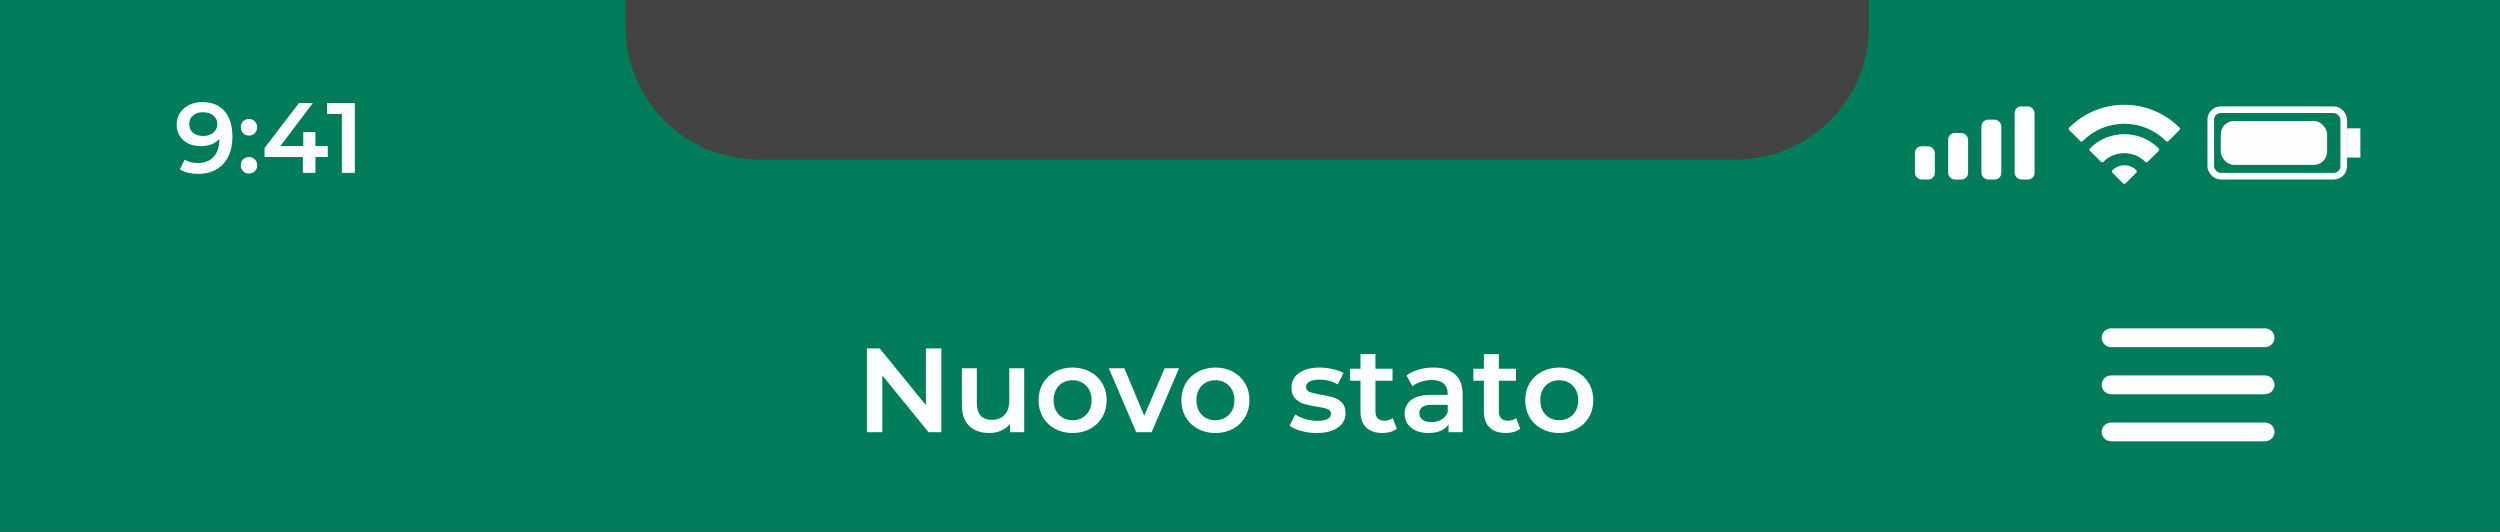 <svg width="376" height="80" viewBox="0 0 376 80" fill="none" xmlns="http://www.w3.org/2000/svg">
<rect x="0" y="0" width="376" height="80" fill="#808080" stroke="none"/>
<path d="M376 80L0 80L7.01247e-06 -2.26596e-06L376 3.05176e-05L376 80Z" fill="#007C5B"/>
<path d="M317.53 66.377H340.641C341.436 66.377 342.086 65.74 342.086 64.96C342.086 64.181 341.436 63.544 340.641 63.544H317.53C316.736 63.544 316.086 64.181 316.086 64.96C316.086 65.74 316.736 66.377 317.53 66.377ZM317.53 59.294H340.641C341.436 59.294 342.086 58.656 342.086 57.877C342.086 57.098 341.436 56.46 340.641 56.46H317.53C316.736 56.46 316.086 57.098 316.086 57.877C316.086 58.656 316.736 59.294 317.53 59.294ZM316.086 50.794C316.086 51.573 316.736 52.21 317.53 52.21H340.641C341.436 52.21 342.086 51.573 342.086 50.794C342.086 50.014 341.436 49.377 340.641 49.377H317.53C316.736 49.377 316.086 50.014 316.086 50.794Z" fill="#FBFEFD"/>
<path d="M94.086 0H281.086V4C281.086 15.046 272.132 24 261.086 24H114.086C103.04 24 94.086 15.046 94.086 4V0Z" fill="#434343"/>
<path d="M30.41 15.35C31.85 15.35 32.965 15.8 33.755 16.7C34.555 17.6 34.955 18.89 34.955 20.57C34.955 21.75 34.74 22.76 34.31 23.6C33.88 24.43 33.275 25.065 32.495 25.505C31.725 25.935 30.83 26.15 29.81 26.15C29.27 26.15 28.76 26.095 28.28 25.985C27.81 25.865 27.4 25.695 27.05 25.475L27.77 24.005C28.29 24.345 28.955 24.515 29.765 24.515C30.775 24.515 31.565 24.205 32.135 23.585C32.705 22.965 32.99 22.07 32.99 20.9V20.885C32.68 21.245 32.285 21.52 31.805 21.71C31.325 21.89 30.785 21.98 30.185 21.98C29.495 21.98 28.875 21.85 28.325 21.59C27.775 21.32 27.345 20.94 27.035 20.45C26.725 19.96 26.57 19.395 26.57 18.755C26.57 18.075 26.74 17.48 27.08 16.97C27.42 16.45 27.88 16.05 28.46 15.77C29.04 15.49 29.69 15.35 30.41 15.35ZM30.56 20.45C31.19 20.45 31.7 20.28 32.09 19.94C32.49 19.6 32.69 19.17 32.69 18.65C32.69 18.14 32.495 17.72 32.105 17.39C31.725 17.05 31.195 16.88 30.515 16.88C29.905 16.88 29.41 17.045 29.03 17.375C28.65 17.695 28.46 18.125 28.46 18.665C28.46 19.215 28.65 19.65 29.03 19.97C29.41 20.29 29.92 20.45 30.56 20.45ZM37.445 20.39C37.105 20.39 36.815 20.275 36.575 20.045C36.335 19.805 36.215 19.505 36.215 19.145C36.215 18.775 36.33 18.475 36.56 18.245C36.8 18.015 37.095 17.9 37.445 17.9C37.795 17.9 38.085 18.015 38.315 18.245C38.555 18.475 38.675 18.775 38.675 19.145C38.675 19.505 38.555 19.805 38.315 20.045C38.075 20.275 37.785 20.39 37.445 20.39ZM37.445 26.105C37.105 26.105 36.815 25.99 36.575 25.76C36.335 25.52 36.215 25.22 36.215 24.86C36.215 24.49 36.33 24.19 36.56 23.96C36.8 23.73 37.095 23.615 37.445 23.615C37.795 23.615 38.085 23.73 38.315 23.96C38.555 24.19 38.675 24.49 38.675 24.86C38.675 25.22 38.555 25.52 38.315 25.76C38.075 25.99 37.785 26.105 37.445 26.105ZM49.297 23.615H47.437V26H45.547V23.615H39.787V22.265L44.962 15.5H47.047L42.172 21.965H45.607V19.85H47.437V21.965H49.297V23.615ZM53.367 15.5V26H51.417V17.135H49.197V15.5H53.367Z" fill="#FBFEFD"/>
<rect x="288" y="22" width="3" height="5" rx="1" fill="#FBFEFD"/>
<rect x="293" y="20" width="3" height="7" rx="1" fill="#FBFEFD"/>
<rect x="298" y="18" width="3" height="9" rx="1" fill="#FBFEFD"/>
<rect x="303" y="16" width="3" height="11" rx="1" fill="#FBFEFD"/>
<rect x="332.5" y="16.5" width="20" height="10" rx="1.5" stroke="#FBFEFD"/>
<rect x="334" y="18.2" width="16" height="6.6" rx="2" fill="#FBFEFD"/>
<path d="M355 19.3H353V23.7H355V19.3Z" fill="#FBFEFD"/>
<path d="M319.501 15.756C316.37 15.756 313.423 16.979 311.203 19.198C311.104 19.297 311.104 19.457 311.203 19.555L312.868 21.221C312.916 21.268 312.98 21.295 313.047 21.295C313.114 21.295 313.178 21.268 313.225 21.221C314.904 19.542 317.133 18.617 319.501 18.617C321.869 18.617 324.097 19.542 325.776 21.221C325.824 21.268 325.888 21.295 325.955 21.295C326.022 21.295 326.086 21.268 326.133 21.221L327.799 19.555C327.846 19.508 327.873 19.444 327.873 19.377C327.873 19.31 327.846 19.246 327.799 19.198C325.579 16.979 322.632 15.756 319.501 15.756Z" fill="#FBFEFD"/>
<path d="M319.499 20.175C317.546 20.175 315.708 20.937 314.324 22.322C314.277 22.369 314.25 22.433 314.25 22.5C314.25 22.567 314.276 22.631 314.324 22.678L315.989 24.344C316.037 24.391 316.101 24.418 316.168 24.418C316.235 24.418 316.299 24.391 316.346 24.344C317.19 23.5 318.309 23.036 319.499 23.036C320.688 23.036 321.808 23.501 322.652 24.344C322.699 24.391 322.763 24.418 322.83 24.418C322.897 24.418 322.961 24.391 323.008 24.344L324.674 22.678C324.772 22.58 324.772 22.42 324.674 22.322C323.29 20.937 321.452 20.175 319.499 20.175Z" fill="#FBFEFD"/>
<path d="M319.5 24.856C318.818 24.856 318.177 25.122 317.695 25.604C317.596 25.703 317.596 25.863 317.695 25.961L319.322 27.588C319.369 27.636 319.434 27.662 319.5 27.662C319.567 27.662 319.632 27.636 319.679 27.588L321.306 25.961C321.404 25.863 321.404 25.703 321.306 25.604C320.824 25.122 320.183 24.856 319.5 24.856Z" fill="#FBFEFD"/>
<path d="M141.577 52.4V65H139.651L132.703 56.468V65H130.381V52.4H132.307L139.255 60.932V52.4H141.577ZM154.044 55.388V65H151.902V63.776C151.542 64.208 151.092 64.544 150.552 64.784C150.012 65.012 149.43 65.126 148.806 65.126C147.522 65.126 146.508 64.772 145.764 64.064C145.032 63.344 144.666 62.282 144.666 60.878V55.388H146.916V60.572C146.916 61.436 147.108 62.084 147.492 62.516C147.888 62.936 148.446 63.146 149.166 63.146C149.97 63.146 150.606 62.9 151.074 62.408C151.554 61.904 151.794 61.184 151.794 60.248V55.388H154.044ZM161.31 65.126C160.338 65.126 159.462 64.916 158.682 64.496C157.902 64.076 157.29 63.494 156.846 62.75C156.414 61.994 156.198 61.142 156.198 60.194C156.198 59.246 156.414 58.4 156.846 57.656C157.29 56.912 157.902 56.33 158.682 55.91C159.462 55.49 160.338 55.28 161.31 55.28C162.294 55.28 163.176 55.49 163.956 55.91C164.736 56.33 165.342 56.912 165.774 57.656C166.218 58.4 166.44 59.246 166.44 60.194C166.44 61.142 166.218 61.994 165.774 62.75C165.342 63.494 164.736 64.076 163.956 64.496C163.176 64.916 162.294 65.126 161.31 65.126ZM161.31 63.2C162.138 63.2 162.822 62.924 163.362 62.372C163.902 61.82 164.172 61.094 164.172 60.194C164.172 59.294 163.902 58.568 163.362 58.016C162.822 57.464 162.138 57.188 161.31 57.188C160.482 57.188 159.798 57.464 159.258 58.016C158.73 58.568 158.466 59.294 158.466 60.194C158.466 61.094 158.73 61.82 159.258 62.372C159.798 62.924 160.482 63.2 161.31 63.2ZM177.328 55.388L173.206 65H170.884L166.762 55.388H169.102L172.09 62.516L175.168 55.388H177.328ZM182.79 65.126C181.818 65.126 180.942 64.916 180.162 64.496C179.382 64.076 178.77 63.494 178.326 62.75C177.894 61.994 177.678 61.142 177.678 60.194C177.678 59.246 177.894 58.4 178.326 57.656C178.77 56.912 179.382 56.33 180.162 55.91C180.942 55.49 181.818 55.28 182.79 55.28C183.774 55.28 184.656 55.49 185.436 55.91C186.216 56.33 186.822 56.912 187.254 57.656C187.698 58.4 187.92 59.246 187.92 60.194C187.92 61.142 187.698 61.994 187.254 62.75C186.822 63.494 186.216 64.076 185.436 64.496C184.656 64.916 183.774 65.126 182.79 65.126ZM182.79 63.2C183.618 63.2 184.302 62.924 184.842 62.372C185.382 61.82 185.652 61.094 185.652 60.194C185.652 59.294 185.382 58.568 184.842 58.016C184.302 57.464 183.618 57.188 182.79 57.188C181.962 57.188 181.278 57.464 180.738 58.016C180.21 58.568 179.946 59.294 179.946 60.194C179.946 61.094 180.21 61.82 180.738 62.372C181.278 62.924 181.962 63.2 182.79 63.2ZM198.016 65.126C197.236 65.126 196.474 65.024 195.73 64.82C194.986 64.616 194.392 64.358 193.948 64.046L194.812 62.336C195.244 62.624 195.76 62.858 196.36 63.038C196.972 63.206 197.572 63.29 198.16 63.29C199.504 63.29 200.176 62.936 200.176 62.228C200.176 61.892 200.002 61.658 199.654 61.526C199.318 61.394 198.772 61.268 198.016 61.148C197.224 61.028 196.576 60.89 196.072 60.734C195.58 60.578 195.148 60.308 194.776 59.924C194.416 59.528 194.236 58.982 194.236 58.286C194.236 57.374 194.614 56.648 195.37 56.108C196.138 55.556 197.17 55.28 198.466 55.28C199.126 55.28 199.786 55.358 200.446 55.514C201.106 55.658 201.646 55.856 202.066 56.108L201.202 57.818C200.386 57.338 199.468 57.098 198.448 57.098C197.788 57.098 197.284 57.2 196.936 57.404C196.6 57.596 196.432 57.854 196.432 58.178C196.432 58.538 196.612 58.796 196.972 58.952C197.344 59.096 197.914 59.234 198.682 59.366C199.45 59.486 200.08 59.624 200.572 59.78C201.064 59.936 201.484 60.2 201.832 60.572C202.192 60.944 202.372 61.472 202.372 62.156C202.372 63.056 201.982 63.776 201.202 64.316C200.422 64.856 199.36 65.126 198.016 65.126ZM210.088 64.478C209.824 64.694 209.5 64.856 209.116 64.964C208.744 65.072 208.348 65.126 207.928 65.126C206.872 65.126 206.056 64.85 205.48 64.298C204.904 63.746 204.616 62.942 204.616 61.886V57.26H203.032V55.46H204.616V53.264H206.866V55.46H209.44V57.26H206.866V61.832C206.866 62.3 206.98 62.66 207.208 62.912C207.436 63.152 207.766 63.272 208.198 63.272C208.702 63.272 209.122 63.14 209.458 62.876L210.088 64.478ZM215.611 55.28C217.027 55.28 218.107 55.622 218.851 56.306C219.607 56.978 219.985 57.998 219.985 59.366V65H217.861V63.83C217.585 64.25 217.189 64.574 216.673 64.802C216.169 65.018 215.557 65.126 214.837 65.126C214.117 65.126 213.487 65.006 212.947 64.766C212.407 64.514 211.987 64.172 211.687 63.74C211.399 63.296 211.255 62.798 211.255 62.246C211.255 61.382 211.573 60.692 212.209 60.176C212.857 59.648 213.871 59.384 215.251 59.384H217.735V59.24C217.735 58.568 217.531 58.052 217.123 57.692C216.727 57.332 216.133 57.152 215.341 57.152C214.801 57.152 214.267 57.236 213.739 57.404C213.223 57.572 212.785 57.806 212.425 58.106L211.543 56.468C212.047 56.084 212.653 55.79 213.361 55.586C214.069 55.382 214.819 55.28 215.611 55.28ZM215.305 63.488C215.869 63.488 216.367 63.362 216.799 63.11C217.243 62.846 217.555 62.474 217.735 61.994V60.878H215.413C214.117 60.878 213.469 61.304 213.469 62.156C213.469 62.564 213.631 62.888 213.955 63.128C214.279 63.368 214.729 63.488 215.305 63.488ZM228.65 64.478C228.386 64.694 228.062 64.856 227.678 64.964C227.306 65.072 226.91 65.126 226.49 65.126C225.434 65.126 224.618 64.85 224.042 64.298C223.466 63.746 223.178 62.942 223.178 61.886V57.26H221.594V55.46H223.178V53.264H225.428V55.46H228.002V57.26H225.428V61.832C225.428 62.3 225.542 62.66 225.77 62.912C225.998 63.152 226.328 63.272 226.76 63.272C227.264 63.272 227.684 63.14 228.02 62.876L228.65 64.478ZM234.505 65.126C233.533 65.126 232.657 64.916 231.877 64.496C231.097 64.076 230.485 63.494 230.041 62.75C229.609 61.994 229.393 61.142 229.393 60.194C229.393 59.246 229.609 58.4 230.041 57.656C230.485 56.912 231.097 56.33 231.877 55.91C232.657 55.49 233.533 55.28 234.505 55.28C235.489 55.28 236.371 55.49 237.151 55.91C237.931 56.33 238.537 56.912 238.969 57.656C239.413 58.4 239.635 59.246 239.635 60.194C239.635 61.142 239.413 61.994 238.969 62.75C238.537 63.494 237.931 64.076 237.151 64.496C236.371 64.916 235.489 65.126 234.505 65.126ZM234.505 63.2C235.333 63.2 236.017 62.924 236.557 62.372C237.097 61.82 237.367 61.094 237.367 60.194C237.367 59.294 237.097 58.568 236.557 58.016C236.017 57.464 235.333 57.188 234.505 57.188C233.677 57.188 232.993 57.464 232.453 58.016C231.925 58.568 231.661 59.294 231.661 60.194C231.661 61.094 231.925 61.82 232.453 62.372C232.993 62.924 233.677 63.2 234.505 63.2Z" fill="#FBFEFD"/>
</svg>
